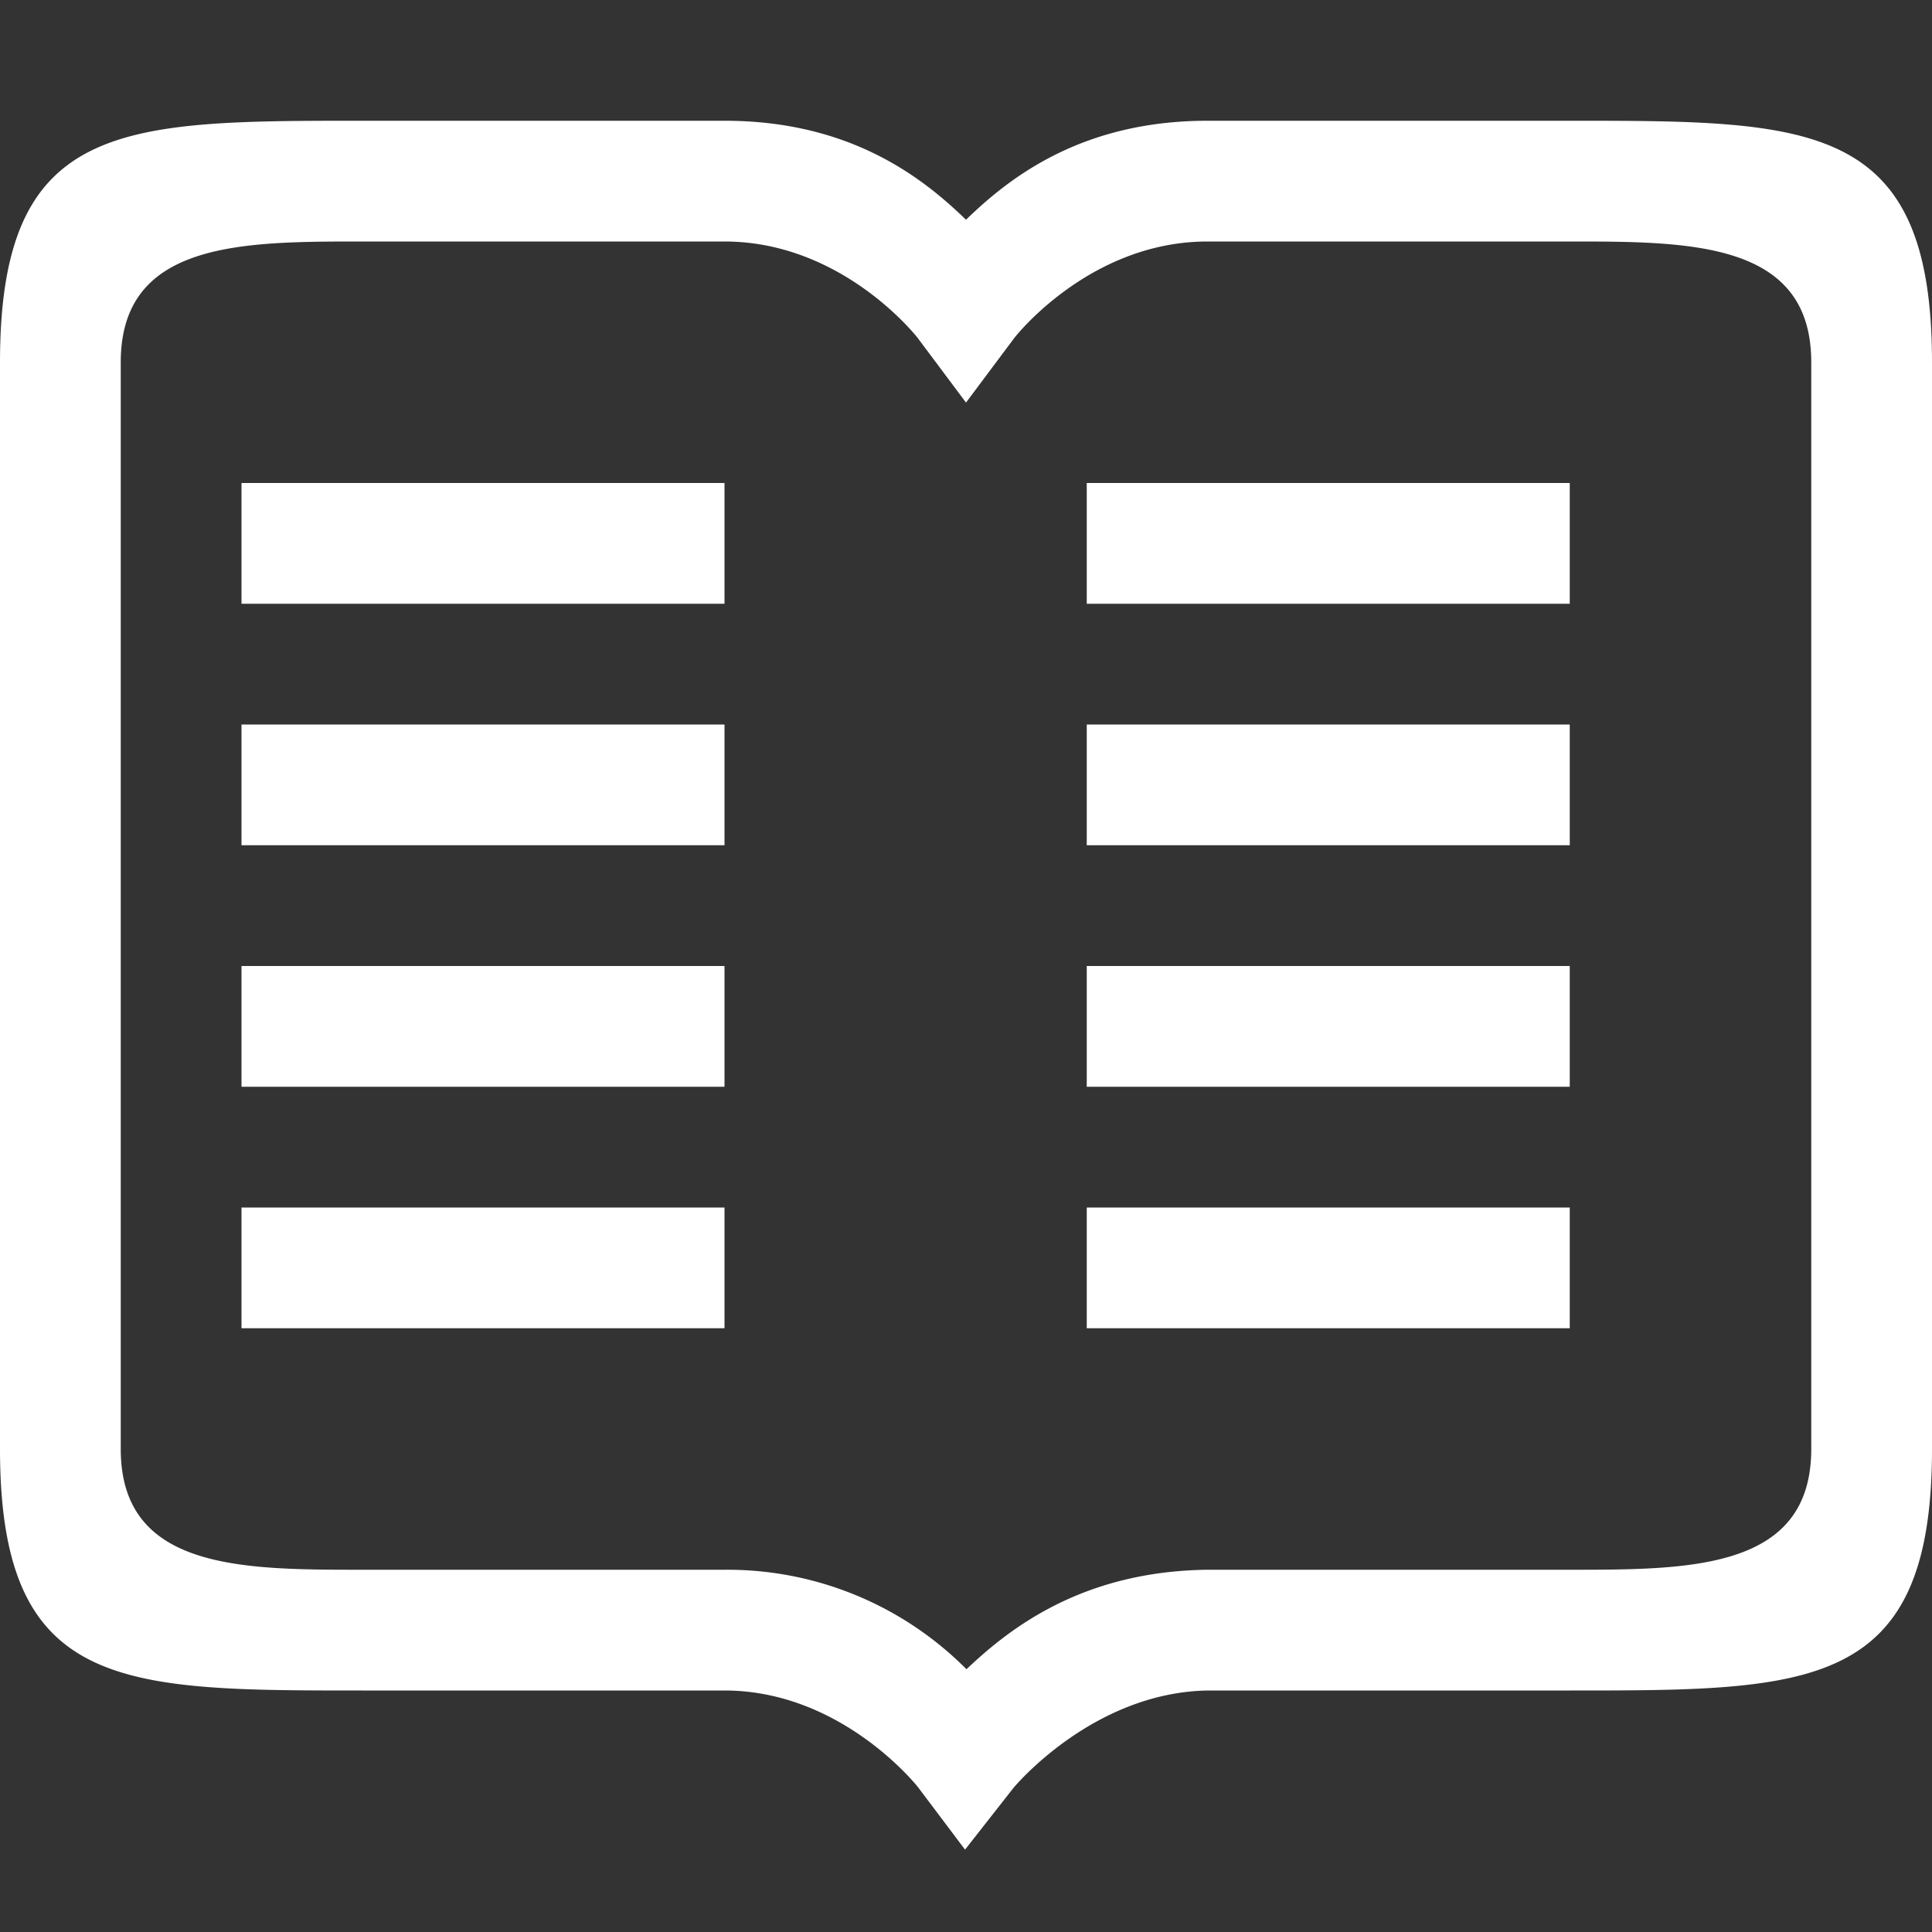 <?xml version="1.0" encoding="UTF-8" standalone="no"?>
<svg
   viewBox="0 0 16 16"
   version="1.1"
   id="svg135"
   sodipodi:docname="Dash_RelatedPost.svg"
   inkscape:version="1.2 (1:1.2.1+202207142221+cd75a1ee6d)"
   xmlns:inkscape="http://www.inkscape.org/namespaces/inkscape"
   xmlns:sodipodi="http://sodipodi.sourceforge.net/DTD/sodipodi-0.dtd"
   xmlns="http://www.w3.org/2000/svg"
   xmlns:svg="http://www.w3.org/2000/svg">
  <rect x="0" y="0" width="16" height="16" fill="#333333" stroke="none"/>
  <defs
     id="defs139" />
  <sodipodi:namedview
     id="namedview137"
     pagecolor="#ffffff"
     bordercolor="#666666"
     borderopacity="1.0"
     inkscape:showpageshadow="2"
     inkscape:pageopacity="0.0"
     inkscape:pagecheckerboard="0"
     inkscape:deskcolor="#d1d1d1"
     showgrid="false"
     inkscape:zoom="53.125"
     inkscape:cx="8.0094118"
     inkscape:cy="8"
     inkscape:window-width="1920"
     inkscape:window-height="1053"
     inkscape:window-x="0"
     inkscape:window-y="27"
     inkscape:window-maximized="1"
     inkscape:current-layer="svg135" />
  <path
     d="M0 3v9c0 2 1 2 3 2h3c.975 0 1.602.8 1.602.8l.39.518.4-.51s.652-.793 1.612-.808H13c2 0 3 0 3-2V3c0-2-1-2-3-2h-3c-1.036 0-1.635.465-2 .82C7.635 1.465 7.036 1 6 1H3C1 1 0 1 0 3zm1 0c0-1 1-1 2-1h3c.983 0 1.6.799 1.6.799l.4.535.4-.535S9.017 2 10 2h3c1 0 2 0 2 1v9c0 1-1 1-2 1H9.992c-1.025.015-1.624.478-1.988.824A2.791 2.791 0 006 13H3c-1 0-2 0-2-1zm1 1v1h4V4zm7 0v1h4V4zM2 6v1h4V6zm7 0v1h4V6zM2 8v1h4V8zm7 0v1h4V8zm-7 2v1h4v-1zm7 0v1h4v-1z"
     fill="gray"
     font-family="sans-serif"
     font-weight="400"
     overflow="visible"
     style="font-feature-settings:normal;font-variant-alternates:normal;font-variant-caps:normal;font-variant-ligatures:none;font-variant-numeric:normal;font-variant-position:normal;isolation:auto;mix-blend-mode:normal;shape-padding:0;text-decoration-color:#000;text-decoration-line:none;text-decoration-style:solid;text-indent:0;text-transform:none;fill:#ffffff"
     id="path133" />
</svg>
